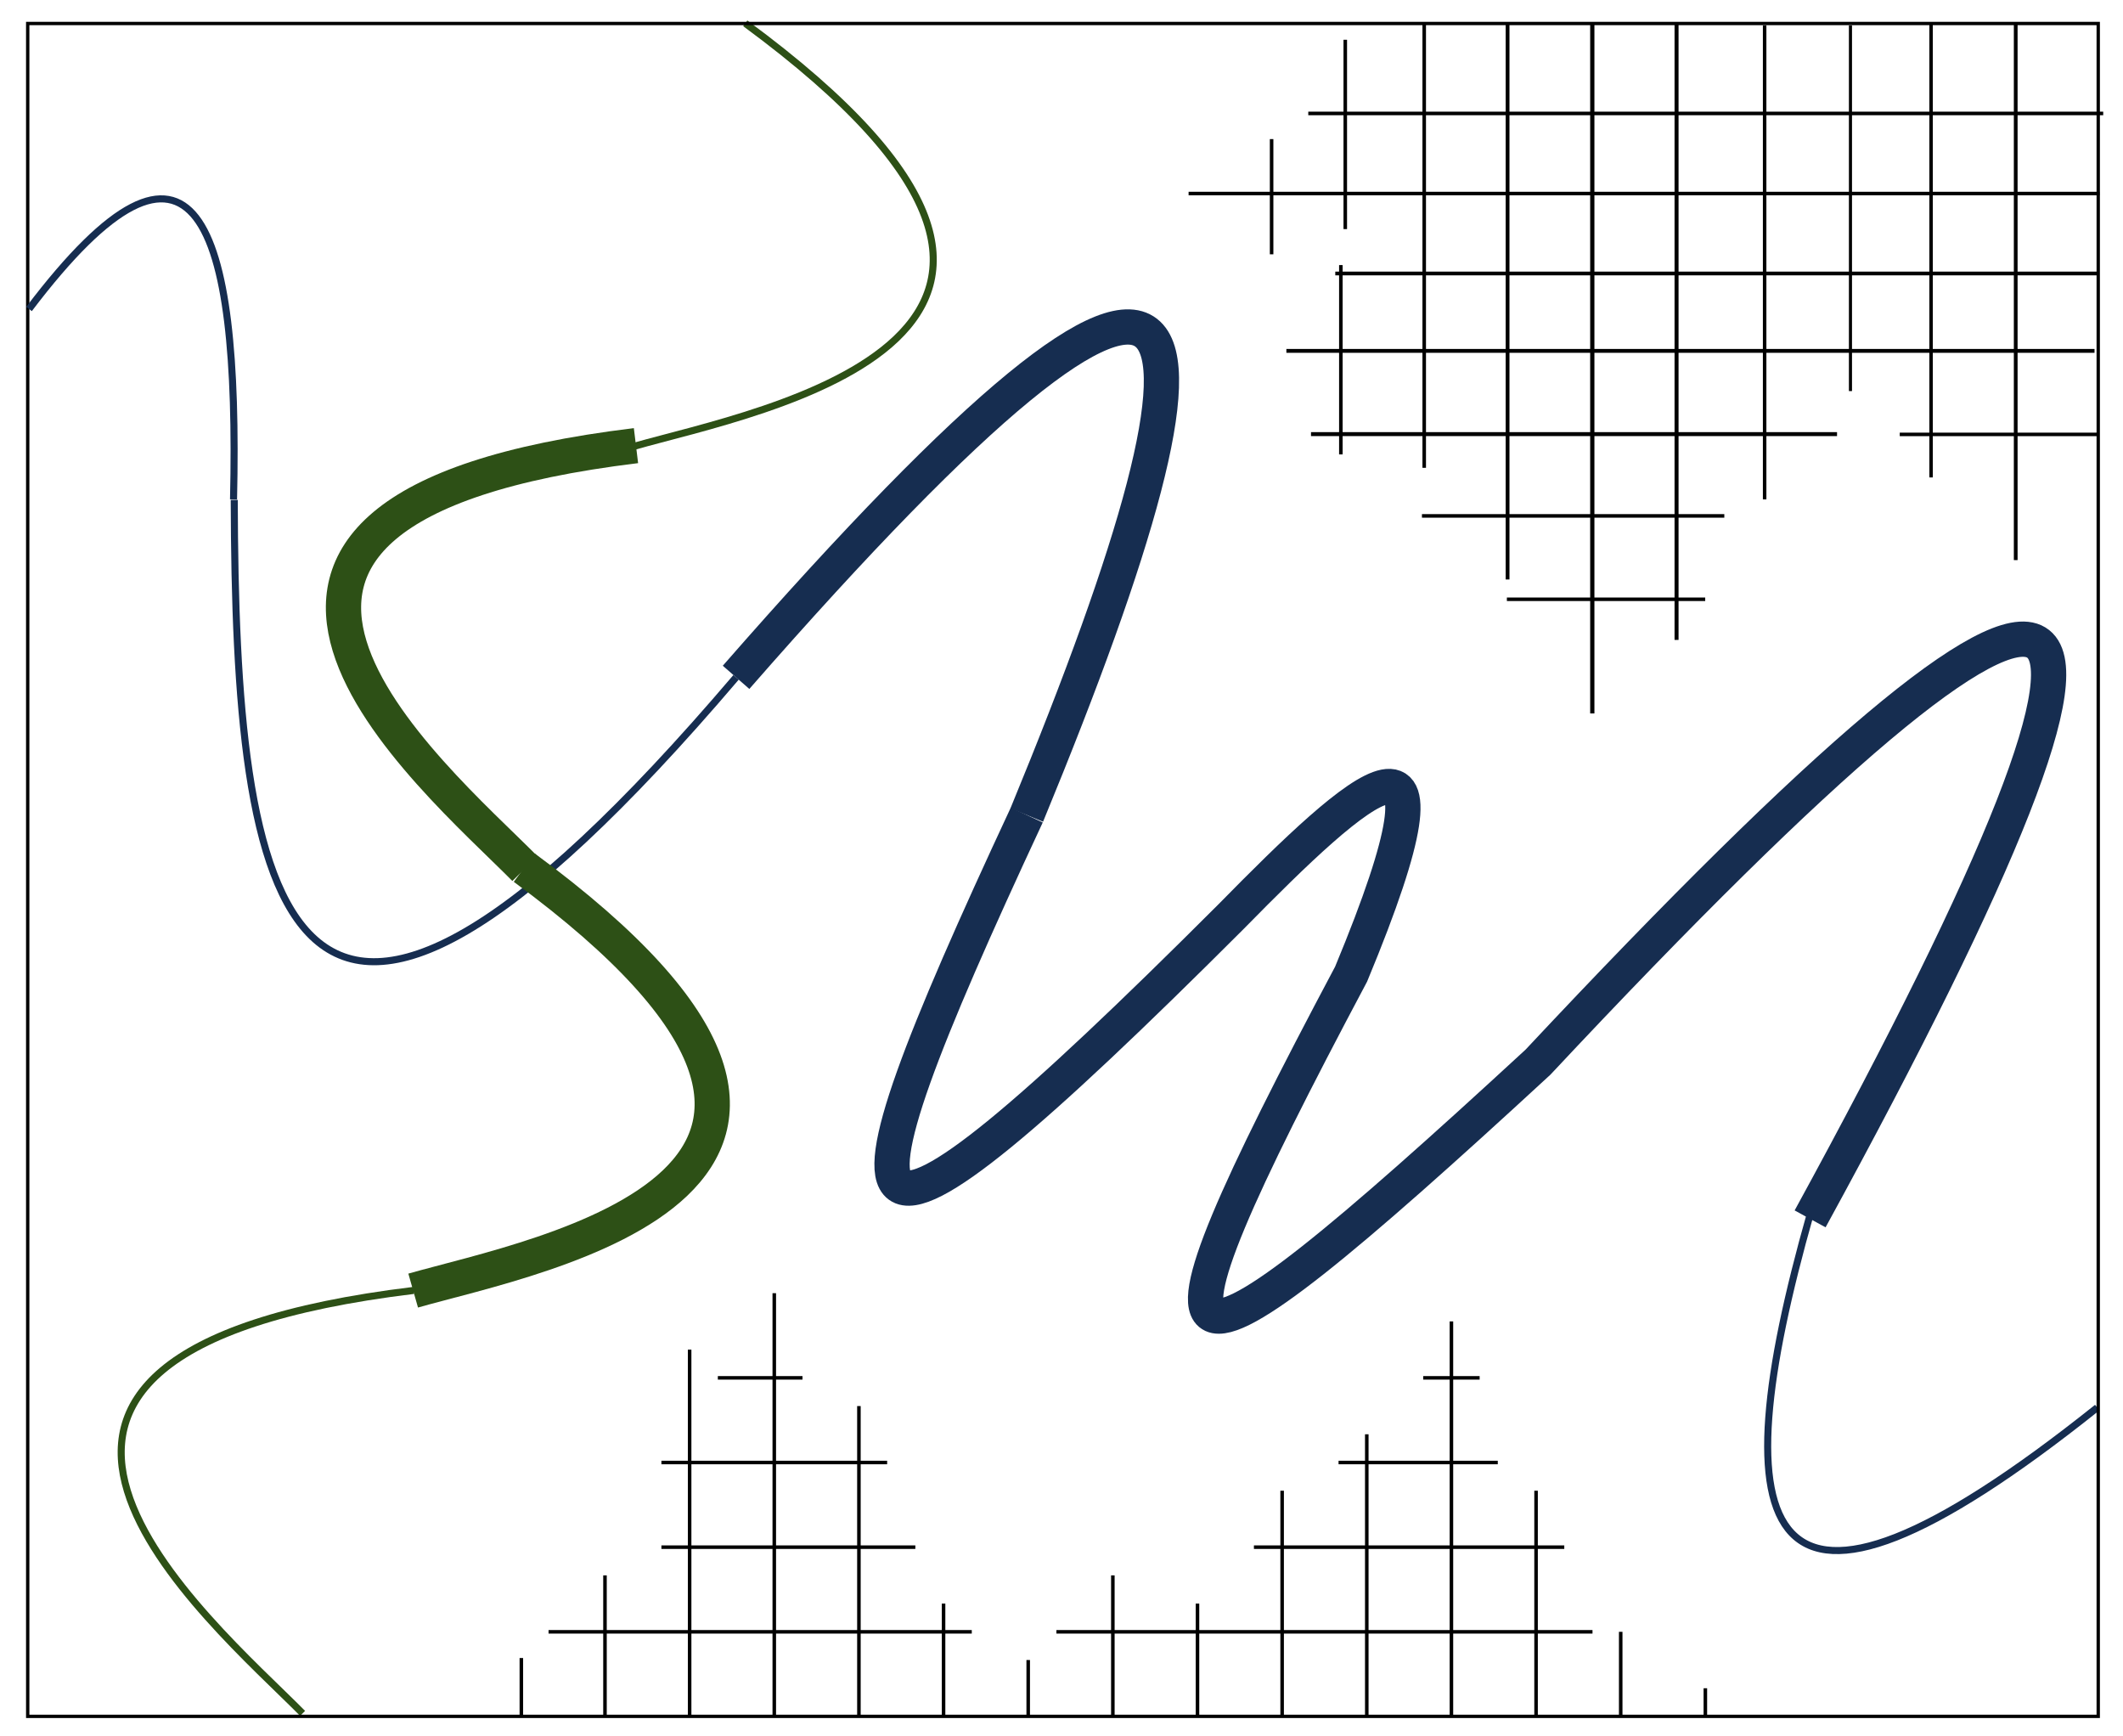 <?xml version="1.0" encoding="UTF-8" standalone="no"?>
<!-- Created with Inkscape (http://www.inkscape.org/) -->

<svg
   xmlns:dc="http://purl.org/dc/elements/1.1/"
   xmlns:cc="http://creativecommons.org/ns#"
   xmlns:rdf="http://www.w3.org/1999/02/22-rdf-syntax-ns#"
   xmlns:svg="http://www.w3.org/2000/svg"
   xmlns="http://www.w3.org/2000/svg"
   xmlns:sodipodi="http://sodipodi.sourceforge.net/DTD/sodipodi-0.dtd"
   xmlns:inkscape="http://www.inkscape.org/namespaces/inkscape"
   width="849.43mm"
   height="694.535mm"
   viewBox="0 0 3009.79 2460.952"
   id="svg2"
   version="1.1"
   inkscape:version="0.91 r13725"
   sodipodi:docname="logo2.svg">
  <defs
     id="defs4" />
  <sodipodi:namedview
     id="base"
     pagecolor="#ffffff"
     bordercolor="#666666"
     borderopacity="1.0"
     inkscape:pageopacity="0.0"
     inkscape:pageshadow="2"
     inkscape:zoom="0.35000001"
     inkscape:cx="1164.7024"
     inkscape:cy="1722.813"
     inkscape:document-units="px"
     inkscape:current-layer="layer1"
     showgrid="true"
     inkscape:window-width="1920"
     inkscape:window-height="1056"
     inkscape:window-x="1280"
     inkscape:window-y="24"
     inkscape:window-maximized="1"
     fit-margin-top="0"
     fit-margin-left="0"
     fit-margin-right="0"
     fit-margin-bottom="0">
    <inkscape:grid
       type="xygrid"
       id="grid3336"
       originx="737.692"
       originy="867.821" />
  </sodipodi:namedview>
  <g
     inkscape:label="Layer 1"
     inkscape:groupmode="layer"
     id="layer1"
     transform="translate(737.692,540.768)">
    <g
       id="g4257"
       style="stroke:#162d50"
       transform="matrix(0.976,-0.217,0.217,0.976,2862.429,-243.656)">
      <path
         sodipodi:nodetypes="cc"
         inkscape:connector-curvature="0"
         id="path4191"
         d="m -3280,-307.638 c -122.166,556.832 -153.095,998.497 640,400"
         style="fill:none;fill-rule:evenodd;stroke:#162d50;stroke-width:10;stroke-linecap:butt;stroke-linejoin:miter;stroke-miterlimit:4;stroke-dasharray:none;stroke-opacity:1" />
      <path
         sodipodi:nodetypes="cc"
         inkscape:connector-curvature="0"
         id="path4242"
         d="m -2640,92.362 c 849.313,-624.121 833.049,-396.74 360,280"
         style="fill:none;fill-rule:evenodd;stroke:#162d50;stroke-width:50;stroke-linecap:butt;stroke-linejoin:miter;stroke-miterlimit:4;stroke-dasharray:none;stroke-opacity:1" />
      <path
         sodipodi:nodetypes="cccccc"
         inkscape:connector-curvature="0"
         id="path4253"
         d="m -2280,372.362 c -429.08,558.531 -429.162,636.159 251.31,203.635 219.394,-142.364 405.569,-249.294 148.69,116.365 -452.641,529.626 -414.883,554.854 231.513,179.391 C -661.089,197.018 -561.867,306.289 -1320,1172.362 l 0,0"
         style="fill:none;fill-rule:evenodd;stroke:#162d50;stroke-width:50;stroke-linecap:butt;stroke-linejoin:miter;stroke-miterlimit:4;stroke-dasharray:none;stroke-opacity:1" />
      <path
         sodipodi:nodetypes="cc"
         inkscape:connector-curvature="0"
         id="path4255"
         d="m -1317.452,1164.16 c -226.187,417.89 -218.361,629.299 336.856,357.72"
         style="fill:none;fill-rule:evenodd;stroke:#162d50;stroke-width:10;stroke-linecap:butt;stroke-linejoin:miter;stroke-miterlimit:4;stroke-dasharray:none;stroke-opacity:1" />
    </g>
    <g
       id="g4263"
       style="stroke:#784421"
       transform="translate(16.162,0)">
      <g
         id="g4269"
         transform="matrix(0.967,0.254,-0.254,0.967,-148.123,268.077)"
         style="stroke:#2d5016">
        <path
           style="fill:none;fill-rule:evenodd;stroke:#2d5016;stroke-width:50;stroke-linecap:butt;stroke-linejoin:miter;stroke-miterlimit:4;stroke-dasharray:none;stroke-opacity:1"
           d="m 240,372.362 c 695.257,275.857 159.348,525.754 0,620"
           id="path3338"
           inkscape:connector-curvature="0"
           sodipodi:nodetypes="cc" />
        <path
           style="fill:none;fill-rule:evenodd;stroke:#2d5016;stroke-width:10;stroke-linecap:butt;stroke-linejoin:miter;stroke-miterlimit:4;stroke-dasharray:none;stroke-opacity:1"
           d="m 240.637,991.944 c -695.257,275.857 -159.348,525.754 0,620"
           id="path3338-9"
           inkscape:connector-curvature="0"
           sodipodi:nodetypes="cc" />
        <path
           style="fill:none;fill-rule:evenodd;stroke:#2d5016;stroke-width:50;stroke-linecap:butt;stroke-linejoin:miter;stroke-miterlimit:4;stroke-dasharray:none;stroke-opacity:1"
           d="m 241.236,-246.554 c -695.257,275.857 -159.348,525.754 0,620"
           id="path3338-9-9"
           inkscape:connector-curvature="0"
           sodipodi:nodetypes="cc" />
        <path
           style="fill:none;fill-rule:evenodd;stroke:#2d5016;stroke-width:10;stroke-linecap:butt;stroke-linejoin:miter;stroke-miterlimit:4;stroke-dasharray:none;stroke-opacity:1"
           d="m 238.99,-865.024 c 695.257,275.857 159.348,525.754 0,620"
           id="path3338-8"
           inkscape:connector-curvature="0"
           sodipodi:nodetypes="cc" />
      </g>
    </g>
    <rect
       style="fill:none;fill-opacity:1;stroke:#000000;stroke-width:4.728;stroke-miterlimit:4;stroke-dasharray:none"
       id="rect4289"
       width="2935.391"
       height="2399.655"
       x="-698.406"
       y="-507.465" />
    <path
       style="fill:none;fill-opacity:1;fill-rule:evenodd;stroke:#162d50;stroke-width:10;stroke-linecap:butt;stroke-linejoin:miter;stroke-miterlimit:4;stroke-dasharray:none;stroke-opacity:1"
       d="m -406.61,167.172 c 8.985,-394.824 -54.433,-580.694 -289.94,-269.922"
       id="path4306"
       inkscape:connector-curvature="0"
       sodipodi:nodetypes="cc" />
    <path
       style="fill:#000000;fill-rule:evenodd;stroke:#000000;stroke-width:5.289;stroke-linecap:butt;stroke-linejoin:miter;stroke-miterlimit:4;stroke-dasharray:none;stroke-opacity:1"
       d="m 2120,-507.638 0,760.812"
       id="path4308"
       inkscape:connector-curvature="0" />
    <path
       style="fill:#000000;fill-rule:evenodd;stroke:#000000;stroke-width:4.864;stroke-linecap:butt;stroke-linejoin:miter;stroke-miterlimit:4;stroke-dasharray:none;stroke-opacity:1"
       d="m 2000,-507.638 0,643.635"
       id="path4308-8"
       inkscape:connector-curvature="0" />
    <path
       style="fill:#000000;fill-rule:evenodd;stroke:#000000;stroke-width:4.366;stroke-linecap:butt;stroke-linejoin:miter;stroke-miterlimit:4;stroke-dasharray:none;stroke-opacity:1"
       d="m 1885.714,-504.781 0,518.376"
       id="path4308-6"
       inkscape:connector-curvature="0" />
    <path
       style="fill:#000000;fill-rule:evenodd;stroke:#000000;stroke-width:4.97;stroke-linecap:butt;stroke-linejoin:miter;stroke-miterlimit:4;stroke-dasharray:none;stroke-opacity:1"
       d="m 1764.041,-504.781 0,671.919"
       id="path4308-0"
       inkscape:connector-curvature="0" />
    <path
       style="fill:#000000;fill-rule:evenodd;stroke:#000000;stroke-width:5.668;stroke-linecap:butt;stroke-linejoin:miter;stroke-miterlimit:4;stroke-dasharray:none;stroke-opacity:1"
       d="m 1639.163,-507.638 0,873.949"
       id="path4308-80"
       inkscape:connector-curvature="0" />
    <path
       style="fill:#000000;fill-rule:evenodd;stroke:#000000;stroke-width:5.999;stroke-linecap:butt;stroke-linejoin:miter;stroke-miterlimit:4;stroke-dasharray:none;stroke-opacity:1"
       d="m 1519.713,-508.475 0,979.005"
       id="path4308-81"
       inkscape:connector-curvature="0" />
    <path
       style="fill:#000000;fill-rule:evenodd;stroke:#000000;stroke-width:5.386;stroke-linecap:butt;stroke-linejoin:miter;stroke-miterlimit:4;stroke-dasharray:none;stroke-opacity:1"
       d="m 1399.594,-508.44 0,789.096"
       id="path4308-4"
       inkscape:connector-curvature="0" />
    <path
       style="fill:none;fill-rule:evenodd;stroke:#000000;stroke-width:5;stroke-linecap:butt;stroke-linejoin:miter;stroke-miterlimit:4;stroke-dasharray:none;stroke-opacity:1"
       d="m 1117.059,-379.963 c 1126.982,0 1126.982,0 1126.982,0"
       id="path4355"
       inkscape:connector-curvature="0" />
    <path
       style="fill:none;fill-rule:evenodd;stroke:#000000;stroke-width:5;stroke-linecap:butt;stroke-linejoin:miter;stroke-miterlimit:4;stroke-dasharray:none;stroke-opacity:1"
       d="m 947.384,-266.44 c 1291.429,0 1291.429,0 1291.429,0"
       id="path4355-6"
       inkscape:connector-curvature="0" />
    <path
       style="fill:none;fill-rule:evenodd;stroke:#000000;stroke-width:5.31;stroke-linecap:butt;stroke-linejoin:miter;stroke-miterlimit:5;stroke-dasharray:none;stroke-opacity:1"
       d="m 1155.346,-153.1 c 1082.857,0 1082.857,0 1082.857,0"
       id="path4355-69"
       inkscape:connector-curvature="0" />
    <path
       style="fill:none;fill-rule:evenodd;stroke:#000000;stroke-width:5.462;stroke-linecap:butt;stroke-linejoin:miter;stroke-miterlimit:5;stroke-dasharray:none;stroke-opacity:1"
       d="m 1086.012,-43.404 c 1145.714,0 1145.714,0 1145.714,0"
       id="path4355-7"
       inkscape:connector-curvature="0" />
    <path
       style="fill:none;fill-rule:evenodd;stroke:#000000;stroke-width:5;stroke-linecap:butt;stroke-linejoin:miter;stroke-miterlimit:4;stroke-dasharray:none;stroke-opacity:1"
       d="m 1955.594,74.981 c 281.178,0 281.178,0 281.178,0"
       id="path4355-8"
       inkscape:connector-curvature="0" />
    <path
       style="fill:none;fill-rule:evenodd;stroke:#000000;stroke-width:5.601;stroke-linecap:butt;stroke-linejoin:miter;stroke-miterlimit:4;stroke-dasharray:none;stroke-opacity:1"
       d="m 1120.927,74.575 c 745.753,0 745.753,0 745.753,0"
       id="path4355-7-0"
       inkscape:connector-curvature="0" />
    <path
       style="fill:none;fill-rule:evenodd;stroke:#000000;stroke-width:5;stroke-linecap:butt;stroke-linejoin:miter;stroke-miterlimit:4;stroke-dasharray:none;stroke-opacity:1"
       d="m 1278.213,190.535 c 428.66,0 428.66,0 428.66,0"
       id="path4355-8-8"
       inkscape:connector-curvature="0" />
    <path
       style="fill:none;fill-rule:evenodd;stroke:#000000;stroke-width:5;stroke-linecap:butt;stroke-linejoin:miter;stroke-miterlimit:4;stroke-dasharray:none;stroke-opacity:1"
       d="m 1398.62,308.717 c 281.178,0 281.178,0 281.178,0"
       id="path4355-8-4"
       inkscape:connector-curvature="0" />
    <path
       style="fill:none;fill-rule:evenodd;stroke:#000000;stroke-width:5;stroke-linecap:butt;stroke-linejoin:miter;stroke-miterlimit:4;stroke-dasharray:none;stroke-opacity:1"
       d="m 1281.429,-507.638 0,630"
       id="path4444"
       inkscape:connector-curvature="0" />
    <path
       style="fill:none;fill-rule:evenodd;stroke:#000000;stroke-width:5;stroke-linecap:butt;stroke-linejoin:miter;stroke-miterlimit:4;stroke-dasharray:none;stroke-opacity:1"
       d="m 1169.51,-484.399 0,268.365"
       id="path4444-0"
       inkscape:connector-curvature="0" />
    <path
       style="fill:none;fill-rule:evenodd;stroke:#000000;stroke-width:5;stroke-linecap:butt;stroke-linejoin:miter;stroke-miterlimit:4;stroke-dasharray:none;stroke-opacity:1"
       d="m 1163.246,-165.008 0,268.365"
       id="path4444-0-3"
       inkscape:connector-curvature="0" />
    <path
       style="fill:none;fill-rule:evenodd;stroke:#000000;stroke-width:5;stroke-linecap:butt;stroke-linejoin:miter;stroke-miterlimit:4;stroke-dasharray:none;stroke-opacity:1"
       d="m 1065.073,-343.587 0,163.31"
       id="path4444-0-9"
       inkscape:connector-curvature="0" />
    <path
       style="fill:none;fill-rule:evenodd;stroke:#000000;stroke-width:5;stroke-linecap:butt;stroke-linejoin:miter;stroke-opacity:1;stroke-miterlimit:4;stroke-dasharray:none"
       d="m 240,1372.362 0,520"
       id="path3371"
       inkscape:connector-curvature="0" />
    <path
       style="fill:none;fill-rule:evenodd;stroke:#000000;stroke-width:5;stroke-linecap:butt;stroke-linejoin:miter;stroke-opacity:1;stroke-miterlimit:4;stroke-dasharray:none"
       d="m 360,1892.362 0,-600"
       id="path4173"
       inkscape:connector-curvature="0" />
    <path
       style="fill:none;fill-rule:evenodd;stroke:#000000;stroke-width:5;stroke-linecap:butt;stroke-linejoin:miter;stroke-opacity:1;stroke-miterlimit:4;stroke-dasharray:none"
       d="m 480,1892.362 0,-440"
       id="path4175"
       inkscape:connector-curvature="0" />
    <path
       style="fill:none;fill-rule:evenodd;stroke:#000000;stroke-width:5;stroke-linecap:butt;stroke-linejoin:miter;stroke-opacity:1;stroke-miterlimit:4;stroke-dasharray:none"
       d="m 600,1892.362 0,-160"
       id="path4177"
       inkscape:connector-curvature="0" />
    <path
       style="fill:none;fill-rule:evenodd;stroke:#000000;stroke-width:5;stroke-linecap:butt;stroke-linejoin:miter;stroke-opacity:1;stroke-miterlimit:4;stroke-dasharray:none"
       d="m 720,1892.362 c 0,-80 0,-80 0,-80"
       id="path4179"
       inkscape:connector-curvature="0" />
    <path
       style="fill:none;fill-rule:evenodd;stroke:#000000;stroke-width:5;stroke-linecap:butt;stroke-linejoin:miter;stroke-opacity:1;stroke-miterlimit:4;stroke-dasharray:none"
       d="m 840,1892.362 0,-200"
       id="path4181"
       inkscape:connector-curvature="0" />
    <path
       style="fill:none;fill-rule:evenodd;stroke:#000000;stroke-width:5;stroke-linecap:butt;stroke-linejoin:miter;stroke-opacity:1;stroke-miterlimit:4;stroke-dasharray:none"
       d="m 960,1892.362 0,-160"
       id="path4183"
       inkscape:connector-curvature="0" />
    <path
       style="fill:none;fill-rule:evenodd;stroke:#000000;stroke-width:5;stroke-linecap:butt;stroke-linejoin:miter;stroke-opacity:1;stroke-miterlimit:4;stroke-dasharray:none"
       d="m 1080,1892.362 0,-320"
       id="path4185"
       inkscape:connector-curvature="0" />
    <path
       style="fill:none;fill-rule:evenodd;stroke:#000000;stroke-width:5;stroke-linecap:butt;stroke-linejoin:miter;stroke-opacity:1;stroke-miterlimit:4;stroke-dasharray:none"
       d="m 1200,1892.362 0,-400"
       id="path4187"
       inkscape:connector-curvature="0" />
    <path
       style="fill:none;fill-rule:evenodd;stroke:#000000;stroke-width:5;stroke-linecap:butt;stroke-linejoin:miter;stroke-opacity:1;stroke-miterlimit:4;stroke-dasharray:none"
       d="m 1320,1892.362 0,-560"
       id="path4189"
       inkscape:connector-curvature="0" />
    <path
       style="fill:none;fill-rule:evenodd;stroke:#000000;stroke-width:5;stroke-linecap:butt;stroke-linejoin:miter;stroke-opacity:1;stroke-miterlimit:4;stroke-dasharray:none"
       d="m 1440,1892.362 0,-320"
       id="path4192"
       inkscape:connector-curvature="0" />
    <path
       style="fill:none;fill-rule:evenodd;stroke:#000000;stroke-width:5;stroke-linecap:butt;stroke-linejoin:miter;stroke-opacity:1;stroke-miterlimit:4;stroke-dasharray:none"
       d="m 1560,1892.362 0,-120"
       id="path4194"
       inkscape:connector-curvature="0" />
    <path
       style="fill:none;fill-rule:evenodd;stroke:#000000;stroke-width:5;stroke-linecap:butt;stroke-linejoin:miter;stroke-opacity:1;stroke-miterlimit:4;stroke-dasharray:none"
       d="m 1680,1892.362 0,-40"
       id="path4196"
       inkscape:connector-curvature="0" />
    <path
       style="fill:none;fill-rule:evenodd;stroke:#000000;stroke-width:5;stroke-linecap:butt;stroke-linejoin:miter;stroke-opacity:1;stroke-miterlimit:4;stroke-dasharray:none"
       d="m 120,1892.362 0,-200"
       id="path4198"
       inkscape:connector-curvature="0" />
    <path
       style="fill:none;fill-rule:evenodd;stroke:#000000;stroke-width:5;stroke-linecap:butt;stroke-linejoin:miter;stroke-miterlimit:4;stroke-dasharray:none;stroke-opacity:1"
       d="m 1.429,1892.362 0,-82.857"
       id="path4200"
       inkscape:connector-curvature="0" />
    <path
       style="fill:none;fill-rule:evenodd;stroke:#000000;stroke-width:5;stroke-linecap:butt;stroke-linejoin:miter;stroke-opacity:1;stroke-miterlimit:4;stroke-dasharray:none"
       d="m 40,1772.362 600,0"
       id="path4202"
       inkscape:connector-curvature="0" />
    <path
       style="fill:none;fill-rule:evenodd;stroke:#000000;stroke-width:5;stroke-linecap:butt;stroke-linejoin:miter;stroke-opacity:1;stroke-miterlimit:4;stroke-dasharray:none"
       d="m 200,1652.362 360,0"
       id="path4204"
       inkscape:connector-curvature="0" />
    <path
       style="fill:none;fill-rule:evenodd;stroke:#000000;stroke-width:5;stroke-linecap:butt;stroke-linejoin:miter;stroke-opacity:1;stroke-miterlimit:4;stroke-dasharray:none"
       d="m 200,1532.362 320,0"
       id="path4206"
       inkscape:connector-curvature="0" />
    <path
       style="fill:none;fill-rule:evenodd;stroke:#000000;stroke-width:5;stroke-linecap:butt;stroke-linejoin:miter;stroke-opacity:1;stroke-miterlimit:4;stroke-dasharray:none"
       d="m 280,1412.362 120,0"
       id="path4208"
       inkscape:connector-curvature="0" />
    <path
       style="fill:none;fill-rule:evenodd;stroke:#000000;stroke-width:5;stroke-linecap:butt;stroke-linejoin:miter;stroke-opacity:1;stroke-miterlimit:4;stroke-dasharray:none"
       d="m 760,1772.362 760,0"
       id="path4210"
       inkscape:connector-curvature="0" />
    <path
       style="fill:none;fill-rule:evenodd;stroke:#000000;stroke-width:5;stroke-linecap:butt;stroke-linejoin:miter;stroke-opacity:1;stroke-miterlimit:4;stroke-dasharray:none"
       d="m 1040,1652.362 440,0"
       id="path4212"
       inkscape:connector-curvature="0" />
    <path
       style="fill:none;fill-rule:evenodd;stroke:#000000;stroke-width:5;stroke-linecap:butt;stroke-linejoin:miter;stroke-opacity:1;stroke-miterlimit:4;stroke-dasharray:none"
       d="m 1160,1532.362 225.714,0"
       id="path4214"
       inkscape:connector-curvature="0" />
    <path
       style="fill:none;fill-rule:evenodd;stroke:#000000;stroke-width:5;stroke-linecap:butt;stroke-linejoin:miter;stroke-opacity:1;stroke-miterlimit:4;stroke-dasharray:none"
       d="m 1280,1412.362 80,0"
       id="path4216"
       inkscape:connector-curvature="0" />
  </g>
</svg>

